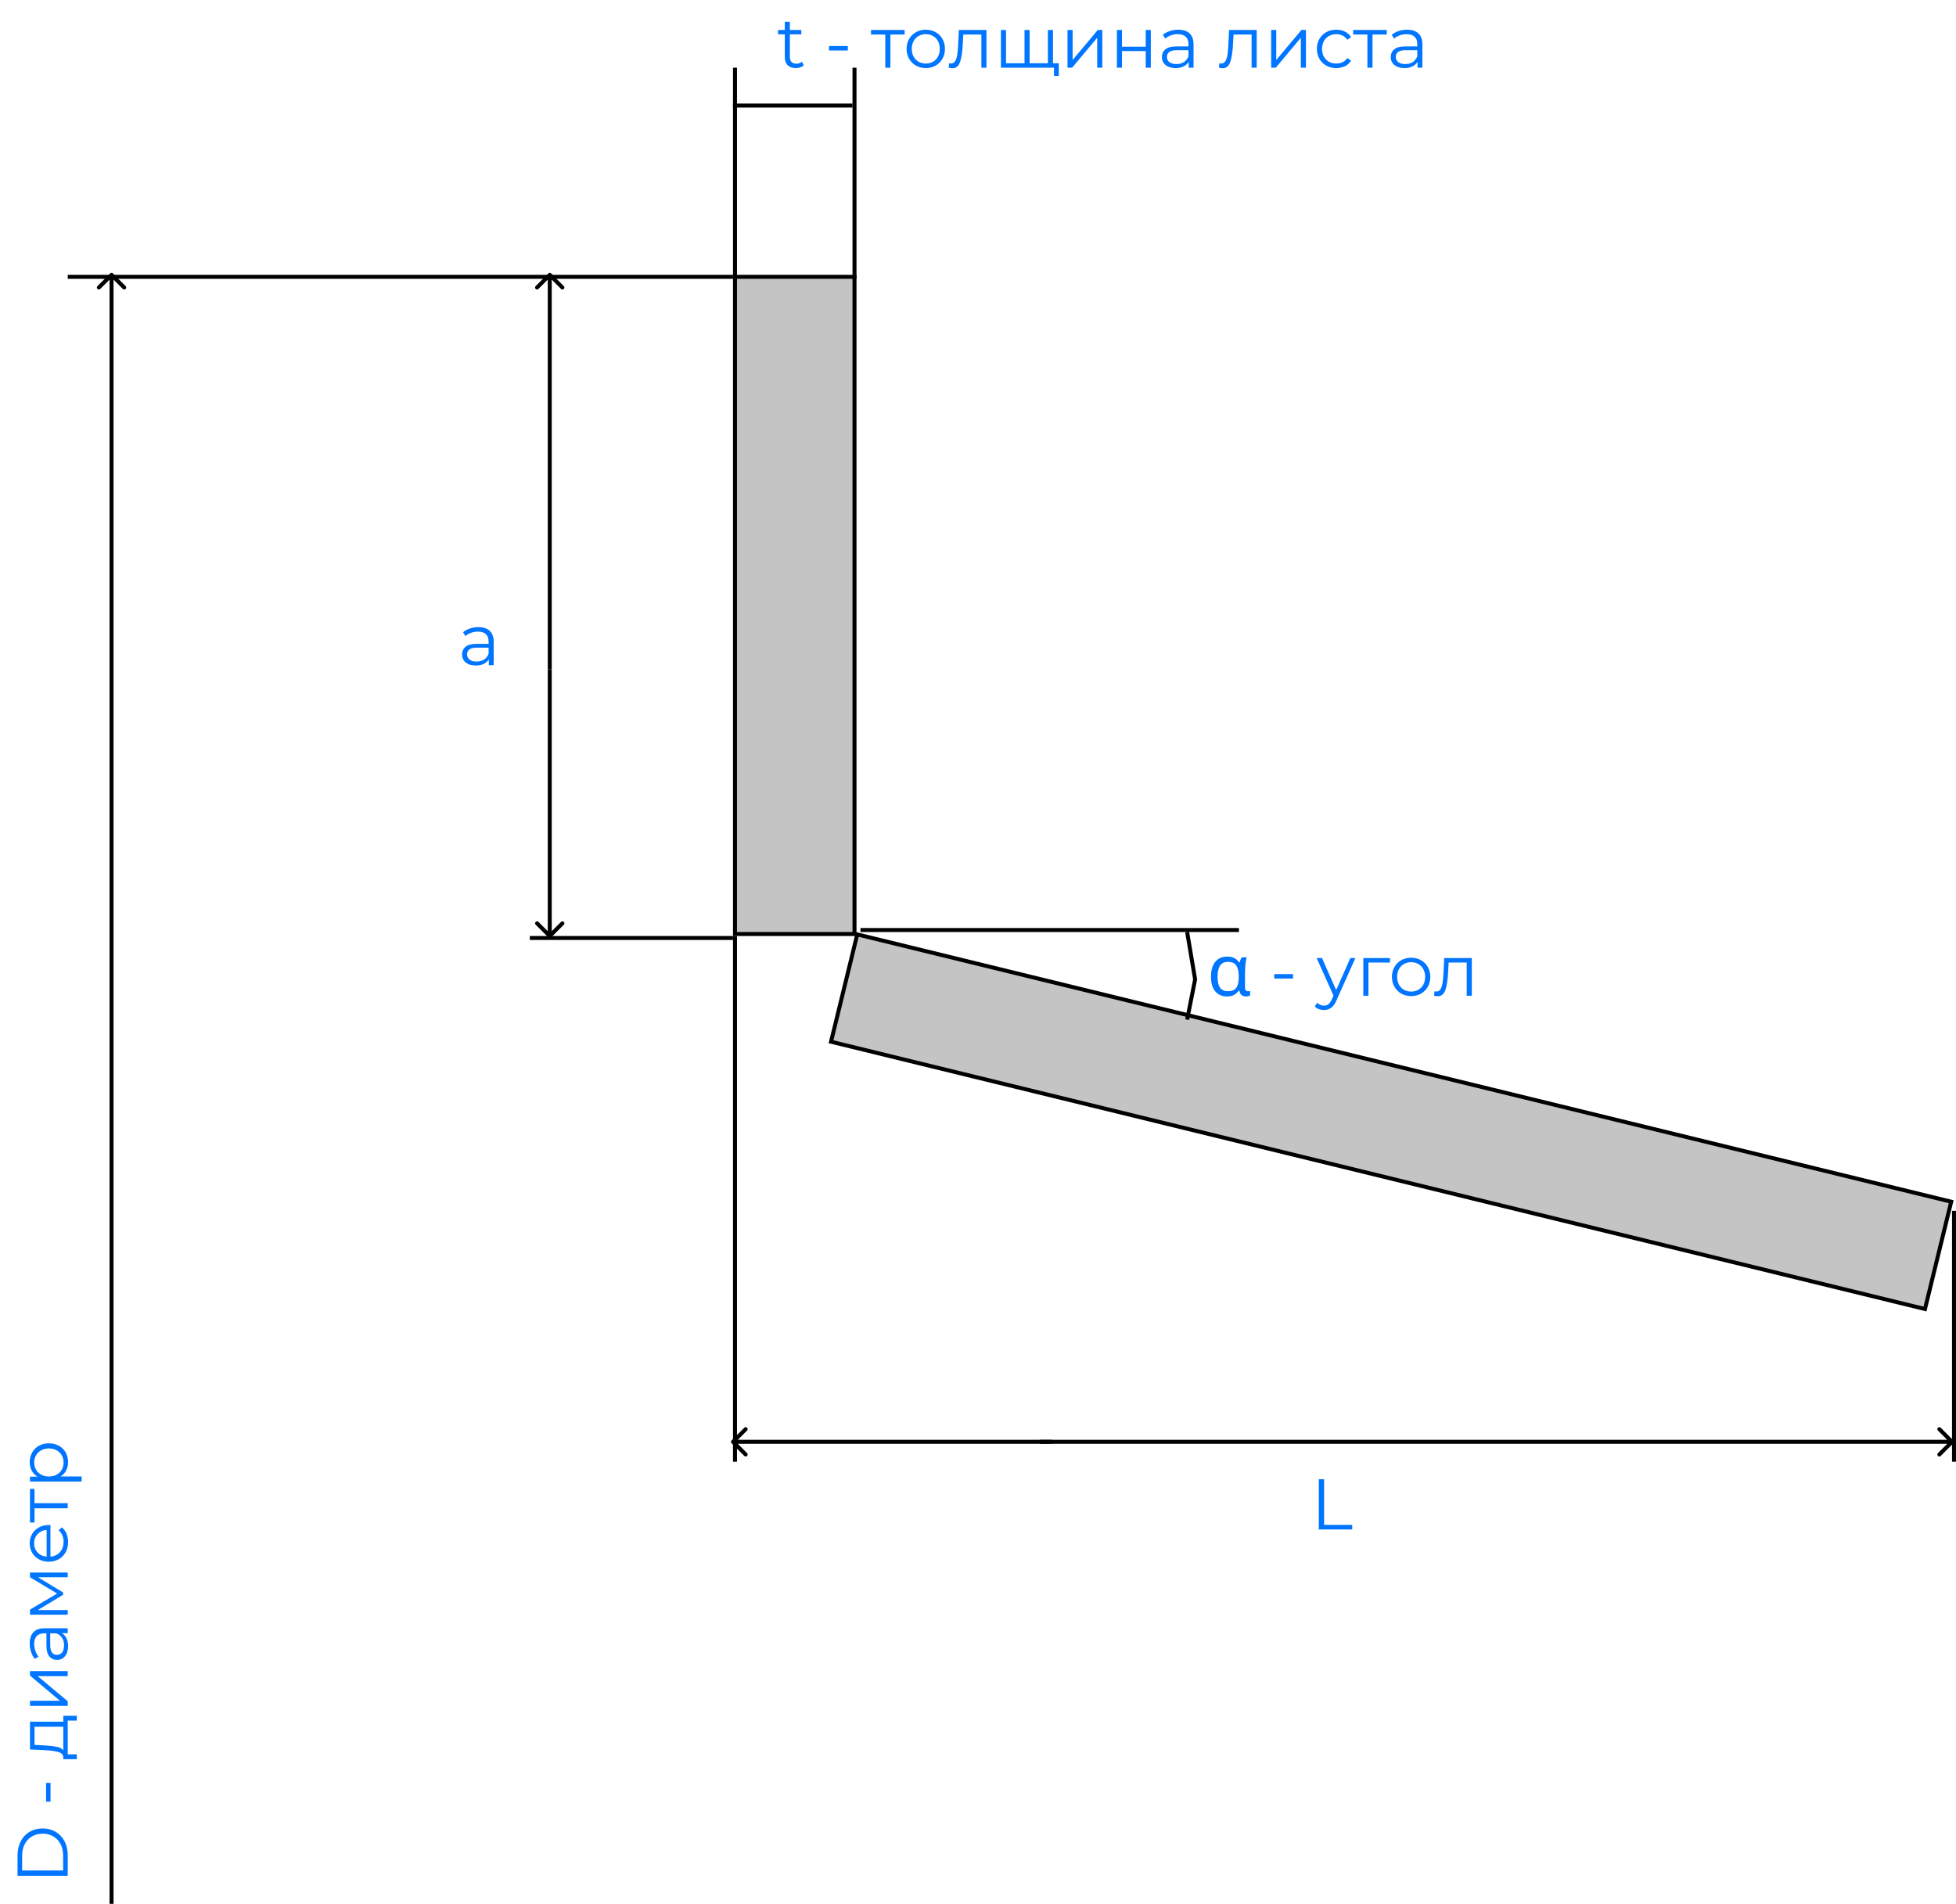 <svg width="491" height="478" viewBox="0 0 491 478" fill="none" xmlns="http://www.w3.org/2000/svg">
<rect x="215.189" y="234.604" width="282.688" height="27.734" transform="rotate(13.733 215.189 234.604)" fill="#C4C4C4" stroke="black"/>
<rect x="184.5" y="69.5" width="30" height="165" fill="#C4C4C4" stroke="black"/>
<line x1="184.5" y1="235" x2="184.5" y2="367" stroke="black"/>
<line x1="490.5" y1="304" x2="490.5" y2="367" stroke="black"/>
<line x1="216" y1="233.5" x2="311" y2="233.5" stroke="black"/>
<line x1="184" y1="69.5" x2="138" y2="69.5" stroke="black"/>
<line x1="184" y1="235.5" x2="133" y2="235.5" stroke="black"/>
<path d="M490.354 362.354C490.549 362.158 490.549 361.842 490.354 361.646L487.172 358.464C486.976 358.269 486.66 358.269 486.464 358.464C486.269 358.66 486.269 358.976 486.464 359.172L489.293 362L486.464 364.828C486.269 365.024 486.269 365.34 486.464 365.536C486.66 365.731 486.976 365.731 487.172 365.536L490.354 362.354ZM261 362.5L490 362.5V361.5L261 361.5V362.5Z" fill="black"/>
<path d="M183.646 361.646C183.451 361.842 183.451 362.158 183.646 362.354L186.828 365.536C187.024 365.731 187.34 365.731 187.536 365.536C187.731 365.34 187.731 365.024 187.536 364.828L184.707 362L187.536 359.172C187.731 358.976 187.731 358.66 187.536 358.464C187.34 358.269 187.024 358.269 186.828 358.464L183.646 361.646ZM264 361.5H184V362.5H264V361.5Z" fill="black"/>
<path d="M138.354 68.646C138.158 68.451 137.842 68.451 137.646 68.646L134.464 71.828C134.269 72.024 134.269 72.34 134.464 72.535C134.66 72.731 134.976 72.731 135.172 72.535L138 69.707L140.828 72.535C141.024 72.731 141.34 72.731 141.536 72.535C141.731 72.34 141.731 72.024 141.536 71.828L138.354 68.646ZM138.5 168L138.5 69L137.5 69L137.5 168L138.5 168Z" fill="black"/>
<path d="M137.646 235.354C137.842 235.549 138.158 235.549 138.354 235.354L141.536 232.172C141.731 231.976 141.731 231.66 141.536 231.464C141.34 231.269 141.024 231.269 140.828 231.464L138 234.293L135.172 231.464C134.976 231.269 134.66 231.269 134.464 231.464C134.269 231.66 134.269 231.976 134.464 232.172L137.646 235.354ZM137.5 168L137.5 235L138.5 235L138.5 168L137.5 168Z" fill="black"/>
<path d="M298 256L300 245.892L298 234" stroke="black"/>
<path d="M307.95 250.18C306.774 250.18 305.82 249.766 305.088 248.938C304.356 248.098 303.99 246.856 303.99 245.212C303.99 243.58 304.35 242.332 305.07 241.468C305.79 240.604 306.798 240.172 308.094 240.172C308.802 240.172 309.39 240.298 309.858 240.55C310.338 240.79 310.734 241.156 311.046 241.648H311.154C311.214 241.444 311.292 241.222 311.388 240.982C311.484 240.742 311.598 240.532 311.73 240.352H312.972C312.888 240.616 312.81 240.964 312.738 241.396C312.666 241.828 312.612 242.284 312.576 242.764C312.54 243.244 312.522 243.7 312.522 244.132V247.876C312.522 248.248 312.594 248.512 312.738 248.668C312.882 248.812 313.056 248.884 313.26 248.884C313.356 248.884 313.458 248.872 313.566 248.848C313.674 248.824 313.752 248.806 313.8 248.794V249.946C313.716 249.994 313.578 250.042 313.386 250.09C313.194 250.15 312.996 250.18 312.792 250.18C312.348 250.18 311.982 250.072 311.694 249.856C311.418 249.64 311.214 249.256 311.082 248.704H310.956C310.68 249.112 310.314 249.46 309.858 249.748C309.402 250.036 308.766 250.18 307.95 250.18ZM308.22 248.866C309.216 248.866 309.918 248.584 310.326 248.02C310.746 247.444 310.956 246.538 310.956 245.302V245.194C310.956 243.994 310.758 243.082 310.362 242.458C309.978 241.822 309.258 241.504 308.202 241.504C307.326 241.504 306.678 241.822 306.258 242.458C305.838 243.094 305.628 244.018 305.628 245.23C305.628 246.43 305.832 247.336 306.24 247.948C306.66 248.56 307.32 248.866 308.22 248.866ZM319.865 244.564H324.581V245.68H319.865V244.564ZM340.233 240.532L335.499 251.134C335.115 252.022 334.671 252.652 334.167 253.024C333.663 253.396 333.057 253.582 332.349 253.582C331.893 253.582 331.467 253.51 331.071 253.366C330.675 253.222 330.333 253.006 330.045 252.718L330.639 251.764C331.119 252.244 331.695 252.484 332.367 252.484C332.799 252.484 333.165 252.364 333.465 252.124C333.777 251.884 334.065 251.476 334.329 250.9L334.743 249.982L330.513 240.532H331.845L335.409 248.578L338.973 240.532H340.233ZM348.92 241.666H343.502V250H342.224V240.532H348.92V241.666ZM354.234 250.09C353.322 250.09 352.5 249.886 351.768 249.478C351.036 249.058 350.46 248.482 350.04 247.75C349.62 247.018 349.41 246.19 349.41 245.266C349.41 244.342 349.62 243.514 350.04 242.782C350.46 242.05 351.036 241.48 351.768 241.072C352.5 240.664 353.322 240.46 354.234 240.46C355.146 240.46 355.968 240.664 356.7 241.072C357.432 241.48 358.002 242.05 358.41 242.782C358.83 243.514 359.04 244.342 359.04 245.266C359.04 246.19 358.83 247.018 358.41 247.75C358.002 248.482 357.432 249.058 356.7 249.478C355.968 249.886 355.146 250.09 354.234 250.09ZM354.234 248.956C354.906 248.956 355.506 248.806 356.034 248.506C356.574 248.194 356.994 247.756 357.294 247.192C357.594 246.628 357.744 245.986 357.744 245.266C357.744 244.546 357.594 243.904 357.294 243.34C356.994 242.776 356.574 242.344 356.034 242.044C355.506 241.732 354.906 241.576 354.234 241.576C353.562 241.576 352.956 241.732 352.416 242.044C351.888 242.344 351.468 242.776 351.156 243.34C350.856 243.904 350.706 244.546 350.706 245.266C350.706 245.986 350.856 246.628 351.156 247.192C351.468 247.756 351.888 248.194 352.416 248.506C352.956 248.806 353.562 248.956 354.234 248.956ZM369.458 240.532V250H368.18V241.666H363.644L363.518 244.006C363.422 245.974 363.194 247.486 362.834 248.542C362.474 249.598 361.832 250.126 360.908 250.126C360.656 250.126 360.35 250.078 359.99 249.982L360.08 248.884C360.296 248.932 360.446 248.956 360.53 248.956C361.022 248.956 361.394 248.728 361.646 248.272C361.898 247.816 362.066 247.252 362.15 246.58C362.234 245.908 362.306 245.02 362.366 243.916L362.528 240.532H369.458Z" fill="#0075FF"/>
<path d="M331.052 371.4H332.384V382.848H339.44V384H331.052V371.4Z" fill="#0075FF"/>
<path d="M120.094 157.46C121.33 157.46 122.278 157.772 122.938 158.396C123.598 159.008 123.928 159.92 123.928 161.132V167H122.704V165.524C122.416 166.016 121.99 166.4 121.426 166.676C120.874 166.952 120.214 167.09 119.446 167.09C118.39 167.09 117.55 166.838 116.926 166.334C116.302 165.83 115.99 165.164 115.99 164.336C115.99 163.532 116.278 162.884 116.854 162.392C117.442 161.9 118.372 161.654 119.644 161.654H122.65V161.078C122.65 160.262 122.422 159.644 121.966 159.224C121.51 158.792 120.844 158.576 119.968 158.576C119.368 158.576 118.792 158.678 118.24 158.882C117.688 159.074 117.214 159.344 116.818 159.692L116.242 158.738C116.722 158.33 117.298 158.018 117.97 157.802C118.642 157.574 119.35 157.46 120.094 157.46ZM119.644 166.082C120.364 166.082 120.982 165.92 121.498 165.596C122.014 165.26 122.398 164.78 122.65 164.156V162.608H119.68C118.06 162.608 117.25 163.172 117.25 164.3C117.25 164.852 117.46 165.29 117.88 165.614C118.3 165.926 118.888 166.082 119.644 166.082Z" fill="#0075FF"/>
<line x1="17" y1="69.5" x2="138" y2="69.5" stroke="black"/>
<path d="M28.354 68.646C28.158 68.451 27.842 68.451 27.646 68.646L24.465 71.828C24.269 72.024 24.269 72.34 24.465 72.535C24.66 72.731 24.976 72.731 25.172 72.535L28 69.707L30.828 72.535C31.024 72.731 31.34 72.731 31.536 72.535C31.731 72.34 31.731 72.024 31.536 71.828L28.354 68.646ZM28.5 478L28.5 69L27.5 69L27.5 478L28.5 478Z" fill="black"/>
<path d="M4.4 470.948L4.4 465.818C4.4 464.486 4.67 463.31 5.21 462.29C5.738 461.27 6.482 460.478 7.442 459.914C8.39 459.35 9.476 459.068 10.7 459.068C11.924 459.068 13.016 459.35 13.976 459.914C14.924 460.478 15.668 461.27 16.208 462.29C16.736 463.31 17 464.486 17 465.818L17 470.948L4.4 470.948ZM15.848 465.89C15.848 464.786 15.632 463.82 15.2 462.992C14.756 462.164 14.15 461.522 13.382 461.066C12.602 460.61 11.708 460.382 10.7 460.382C9.692 460.382 8.804 460.61 8.036 461.066C7.256 461.522 6.65 462.164 6.218 462.992C5.774 463.82 5.552 464.786 5.552 465.89L5.552 469.616L15.848 469.616L15.848 465.89ZM11.564 452.338L11.564 447.622L12.68 447.622L12.68 452.338L11.564 452.338ZM15.884 430.782L19.286 430.782L19.286 431.988L17 431.988L17 440.466L19.286 440.466L19.286 441.672L15.884 441.672L15.884 441.132C15.848 440.496 15.38 440.064 14.48 439.836C13.58 439.608 12.32 439.452 10.7 439.368L7.532 439.242L7.532 432.258L15.884 432.258L15.884 430.782ZM10.772 438.198C12.116 438.258 13.226 438.372 14.102 438.54C14.966 438.708 15.56 439.008 15.884 439.44L15.884 433.536L8.666 433.536L8.666 438.09L10.772 438.198ZM7.532 428.291L7.532 427.013L15.056 427.013L7.532 420.695L7.532 419.561L17 419.561L17 420.839L9.476 420.839L17 427.139L17 428.291L7.532 428.291ZM7.46 412.641C7.46 411.405 7.772 410.457 8.396 409.797C9.008 409.137 9.92 408.807 11.132 408.807L17 408.807L17 410.031L15.524 410.031C16.016 410.319 16.4 410.745 16.676 411.309C16.952 411.861 17.09 412.521 17.09 413.289C17.09 414.345 16.838 415.185 16.334 415.809C15.83 416.433 15.164 416.745 14.336 416.745C13.532 416.745 12.884 416.457 12.392 415.881C11.9 415.293 11.654 414.363 11.654 413.091L11.654 410.085L11.078 410.085C10.262 410.085 9.644 410.313 9.224 410.769C8.792 411.225 8.576 411.891 8.576 412.767C8.576 413.367 8.678 413.943 8.882 414.495C9.074 415.047 9.344 415.521 9.692 415.917L8.738 416.493C8.33 416.013 8.018 415.437 7.802 414.765C7.574 414.093 7.46 413.385 7.46 412.641ZM16.082 413.091C16.082 412.371 15.92 411.753 15.596 411.237C15.26 410.721 14.78 410.337 14.156 410.085L12.608 410.085L12.608 413.055C12.608 414.675 13.172 415.485 14.3 415.485C14.852 415.485 15.29 415.275 15.614 414.855C15.926 414.435 16.082 413.847 16.082 413.091ZM7.532 394.821L17 394.821L17 395.991L9.512 395.991L15.848 399.825L15.848 400.401L9.494 404.235L17 404.235L17 405.405L7.532 405.405L7.532 404.109L14.354 400.095L7.532 396.009L7.532 394.821ZM12.662 382.904L12.662 390.824C13.646 390.752 14.444 390.374 15.056 389.69C15.656 389.006 15.956 388.142 15.956 387.098C15.956 386.51 15.854 385.97 15.65 385.478C15.434 384.986 15.122 384.56 14.714 384.2L15.542 383.48C16.046 383.9 16.43 384.428 16.694 385.064C16.958 385.688 17.09 386.378 17.09 387.134C17.09 388.106 16.886 388.97 16.478 389.726C16.058 390.47 15.482 391.052 14.75 391.472C14.018 391.892 13.19 392.102 12.266 392.102C11.342 392.102 10.514 391.904 9.782 391.508C9.05 391.1 8.48 390.548 8.072 389.852C7.664 389.144 7.46 388.352 7.46 387.476C7.46 386.6 7.664 385.814 8.072 385.118C8.48 384.422 9.05 383.876 9.782 383.48C10.502 383.084 11.33 382.886 12.266 382.886L12.662 382.904ZM8.558 387.476C8.558 388.388 8.852 389.156 9.44 389.78C10.016 390.392 10.772 390.74 11.708 390.824L11.708 384.11C10.772 384.194 10.016 384.548 9.44 385.172C8.852 385.784 8.558 386.552 8.558 387.476ZM8.666 373.819L8.666 377.401L17 377.401L17 378.679L8.666 378.679L8.666 382.261L7.532 382.261L7.532 373.819L8.666 373.819ZM7.46 367.093C7.46 366.205 7.664 365.401 8.072 364.681C8.468 363.961 9.032 363.397 9.764 362.989C10.496 362.581 11.33 362.377 12.266 362.377C13.214 362.377 14.054 362.581 14.786 362.989C15.518 363.397 16.088 363.961 16.496 364.681C16.892 365.389 17.09 366.193 17.09 367.093C17.09 367.861 16.934 368.557 16.622 369.181C16.298 369.793 15.83 370.297 15.218 370.693L20.492 370.693L20.492 371.971L7.532 371.971L7.532 370.747L9.404 370.747C8.78 370.363 8.3 369.859 7.964 369.235C7.628 368.599 7.46 367.885 7.46 367.093ZM15.956 367.183C15.956 366.523 15.806 365.923 15.506 365.383C15.194 364.843 14.756 364.423 14.192 364.123C13.628 363.811 12.986 363.655 12.266 363.655C11.546 363.655 10.91 363.811 10.358 364.123C9.794 364.423 9.356 364.843 9.044 365.383C8.732 365.923 8.576 366.523 8.576 367.183C8.576 367.855 8.732 368.461 9.044 369.001C9.356 369.529 9.794 369.949 10.358 370.261C10.91 370.561 11.546 370.711 12.266 370.711C12.986 370.711 13.628 370.561 14.192 370.261C14.756 369.949 15.194 369.529 15.506 369.001C15.806 368.461 15.956 367.855 15.956 367.183Z" fill="#0075FF"/>
<line x1="184.5" y1="17" x2="184.5" y2="70" stroke="black"/>
<line x1="214.5" y1="17" x2="214.5" y2="70" stroke="black"/>
<line x1="184" y1="26.5" x2="214" y2="26.5" stroke="black"/>
<path d="M201.768 16.424C201.528 16.64 201.228 16.808 200.868 16.928C200.52 17.036 200.154 17.09 199.77 17.09C198.882 17.09 198.198 16.85 197.718 16.37C197.238 15.89 196.998 15.212 196.998 14.336V8.612H195.306V7.532H196.998V5.462H198.276V7.532H201.156V8.612H198.276V14.264C198.276 14.828 198.414 15.26 198.69 15.56C198.978 15.848 199.386 15.992 199.914 15.992C200.178 15.992 200.43 15.95 200.67 15.866C200.922 15.782 201.138 15.662 201.318 15.506L201.768 16.424ZM208.103 11.564H212.819V12.68H208.103V11.564ZM227.085 8.666H223.503V17H222.225V8.666H218.643V7.532H227.085V8.666ZM232.4 17.09C231.488 17.09 230.666 16.886 229.934 16.478C229.202 16.058 228.626 15.482 228.206 14.75C227.786 14.018 227.576 13.19 227.576 12.266C227.576 11.342 227.786 10.514 228.206 9.782C228.626 9.05 229.202 8.48 229.934 8.072C230.666 7.664 231.488 7.46 232.4 7.46C233.312 7.46 234.134 7.664 234.866 8.072C235.598 8.48 236.168 9.05 236.576 9.782C236.996 10.514 237.206 11.342 237.206 12.266C237.206 13.19 236.996 14.018 236.576 14.75C236.168 15.482 235.598 16.058 234.866 16.478C234.134 16.886 233.312 17.09 232.4 17.09ZM232.4 15.956C233.072 15.956 233.672 15.806 234.2 15.506C234.74 15.194 235.16 14.756 235.46 14.192C235.76 13.628 235.91 12.986 235.91 12.266C235.91 11.546 235.76 10.904 235.46 10.34C235.16 9.776 234.74 9.344 234.2 9.044C233.672 8.732 233.072 8.576 232.4 8.576C231.728 8.576 231.122 8.732 230.582 9.044C230.054 9.344 229.634 9.776 229.322 10.34C229.022 10.904 228.872 11.546 228.872 12.266C228.872 12.986 229.022 13.628 229.322 14.192C229.634 14.756 230.054 15.194 230.582 15.506C231.122 15.806 231.728 15.956 232.4 15.956ZM247.624 7.532V17H246.346V8.666H241.81L241.684 11.006C241.588 12.974 241.36 14.486 241 15.542C240.64 16.598 239.998 17.126 239.074 17.126C238.822 17.126 238.516 17.078 238.156 16.982L238.246 15.884C238.462 15.932 238.612 15.956 238.696 15.956C239.188 15.956 239.56 15.728 239.812 15.272C240.064 14.816 240.232 14.252 240.316 13.58C240.4 12.908 240.472 12.02 240.532 10.916L240.694 7.532H247.624ZM264.325 7.532V17H251.257V7.532H252.535V15.884H257.179V7.532H258.457V15.884H263.047V7.532H264.325ZM265.783 15.884V19.07H264.577V17H262.975V15.884H265.783ZM267.974 7.532H269.252V15.056L275.57 7.532H276.704V17H275.426V9.476L269.126 17H267.974V7.532ZM280.367 7.532H281.645V11.726H287.603V7.532H288.881V17H287.603V12.824H281.645V17H280.367V7.532ZM295.771 7.46C297.007 7.46 297.955 7.772 298.615 8.396C299.275 9.008 299.605 9.92 299.605 11.132V17H298.381V15.524C298.093 16.016 297.667 16.4 297.103 16.676C296.551 16.952 295.891 17.09 295.123 17.09C294.067 17.09 293.227 16.838 292.603 16.334C291.979 15.83 291.667 15.164 291.667 14.336C291.667 13.532 291.955 12.884 292.531 12.392C293.119 11.9 294.049 11.654 295.321 11.654H298.327V11.078C298.327 10.262 298.099 9.644 297.643 9.224C297.187 8.792 296.521 8.576 295.645 8.576C295.045 8.576 294.469 8.678 293.917 8.882C293.365 9.074 292.891 9.344 292.495 9.692L291.919 8.738C292.399 8.33 292.975 8.018 293.647 7.802C294.319 7.574 295.027 7.46 295.771 7.46ZM295.321 16.082C296.041 16.082 296.659 15.92 297.175 15.596C297.691 15.26 298.075 14.78 298.327 14.156V12.608H295.357C293.737 12.608 292.927 13.172 292.927 14.3C292.927 14.852 293.137 15.29 293.557 15.614C293.977 15.926 294.565 16.082 295.321 16.082ZM315.458 7.532V17H314.18V8.666H309.644L309.518 11.006C309.422 12.974 309.194 14.486 308.834 15.542C308.474 16.598 307.832 17.126 306.908 17.126C306.656 17.126 306.35 17.078 305.99 16.982L306.08 15.884C306.296 15.932 306.446 15.956 306.53 15.956C307.022 15.956 307.394 15.728 307.646 15.272C307.898 14.816 308.066 14.252 308.15 13.58C308.234 12.908 308.306 12.02 308.366 10.916L308.528 7.532H315.458ZM319.091 7.532H320.369V15.056L326.687 7.532H327.821V17H326.543V9.476L320.243 17H319.091V7.532ZM335.444 17.09C334.508 17.09 333.668 16.886 332.924 16.478C332.192 16.07 331.616 15.5 331.196 14.768C330.776 14.024 330.566 13.19 330.566 12.266C330.566 11.342 330.776 10.514 331.196 9.782C331.616 9.05 332.192 8.48 332.924 8.072C333.668 7.664 334.508 7.46 335.444 7.46C336.26 7.46 336.986 7.622 337.622 7.946C338.27 8.258 338.78 8.72 339.152 9.332L338.198 9.98C337.886 9.512 337.49 9.164 337.01 8.936C336.53 8.696 336.008 8.576 335.444 8.576C334.76 8.576 334.142 8.732 333.59 9.044C333.05 9.344 332.624 9.776 332.312 10.34C332.012 10.904 331.862 11.546 331.862 12.266C331.862 12.998 332.012 13.646 332.312 14.21C332.624 14.762 333.05 15.194 333.59 15.506C334.142 15.806 334.76 15.956 335.444 15.956C336.008 15.956 336.53 15.842 337.01 15.614C337.49 15.386 337.886 15.038 338.198 14.57L339.152 15.218C338.78 15.83 338.27 16.298 337.622 16.622C336.974 16.934 336.248 17.09 335.444 17.09ZM348.111 8.666H344.529V17H343.251V8.666H339.669V7.532H348.111V8.666ZM353.217 7.46C354.453 7.46 355.401 7.772 356.061 8.396C356.721 9.008 357.051 9.92 357.051 11.132V17H355.827V15.524C355.539 16.016 355.113 16.4 354.549 16.676C353.997 16.952 353.337 17.09 352.569 17.09C351.513 17.09 350.673 16.838 350.049 16.334C349.425 15.83 349.113 15.164 349.113 14.336C349.113 13.532 349.401 12.884 349.977 12.392C350.565 11.9 351.495 11.654 352.767 11.654H355.773V11.078C355.773 10.262 355.545 9.644 355.089 9.224C354.633 8.792 353.967 8.576 353.091 8.576C352.491 8.576 351.915 8.678 351.363 8.882C350.811 9.074 350.337 9.344 349.941 9.692L349.365 8.738C349.845 8.33 350.421 8.018 351.093 7.802C351.765 7.574 352.473 7.46 353.217 7.46ZM352.767 16.082C353.487 16.082 354.105 15.92 354.621 15.596C355.137 15.26 355.521 14.78 355.773 14.156V12.608H352.803C351.183 12.608 350.373 13.172 350.373 14.3C350.373 14.852 350.583 15.29 351.003 15.614C351.423 15.926 352.011 16.082 352.767 16.082Z" fill="#0075FF"/>
</svg>
